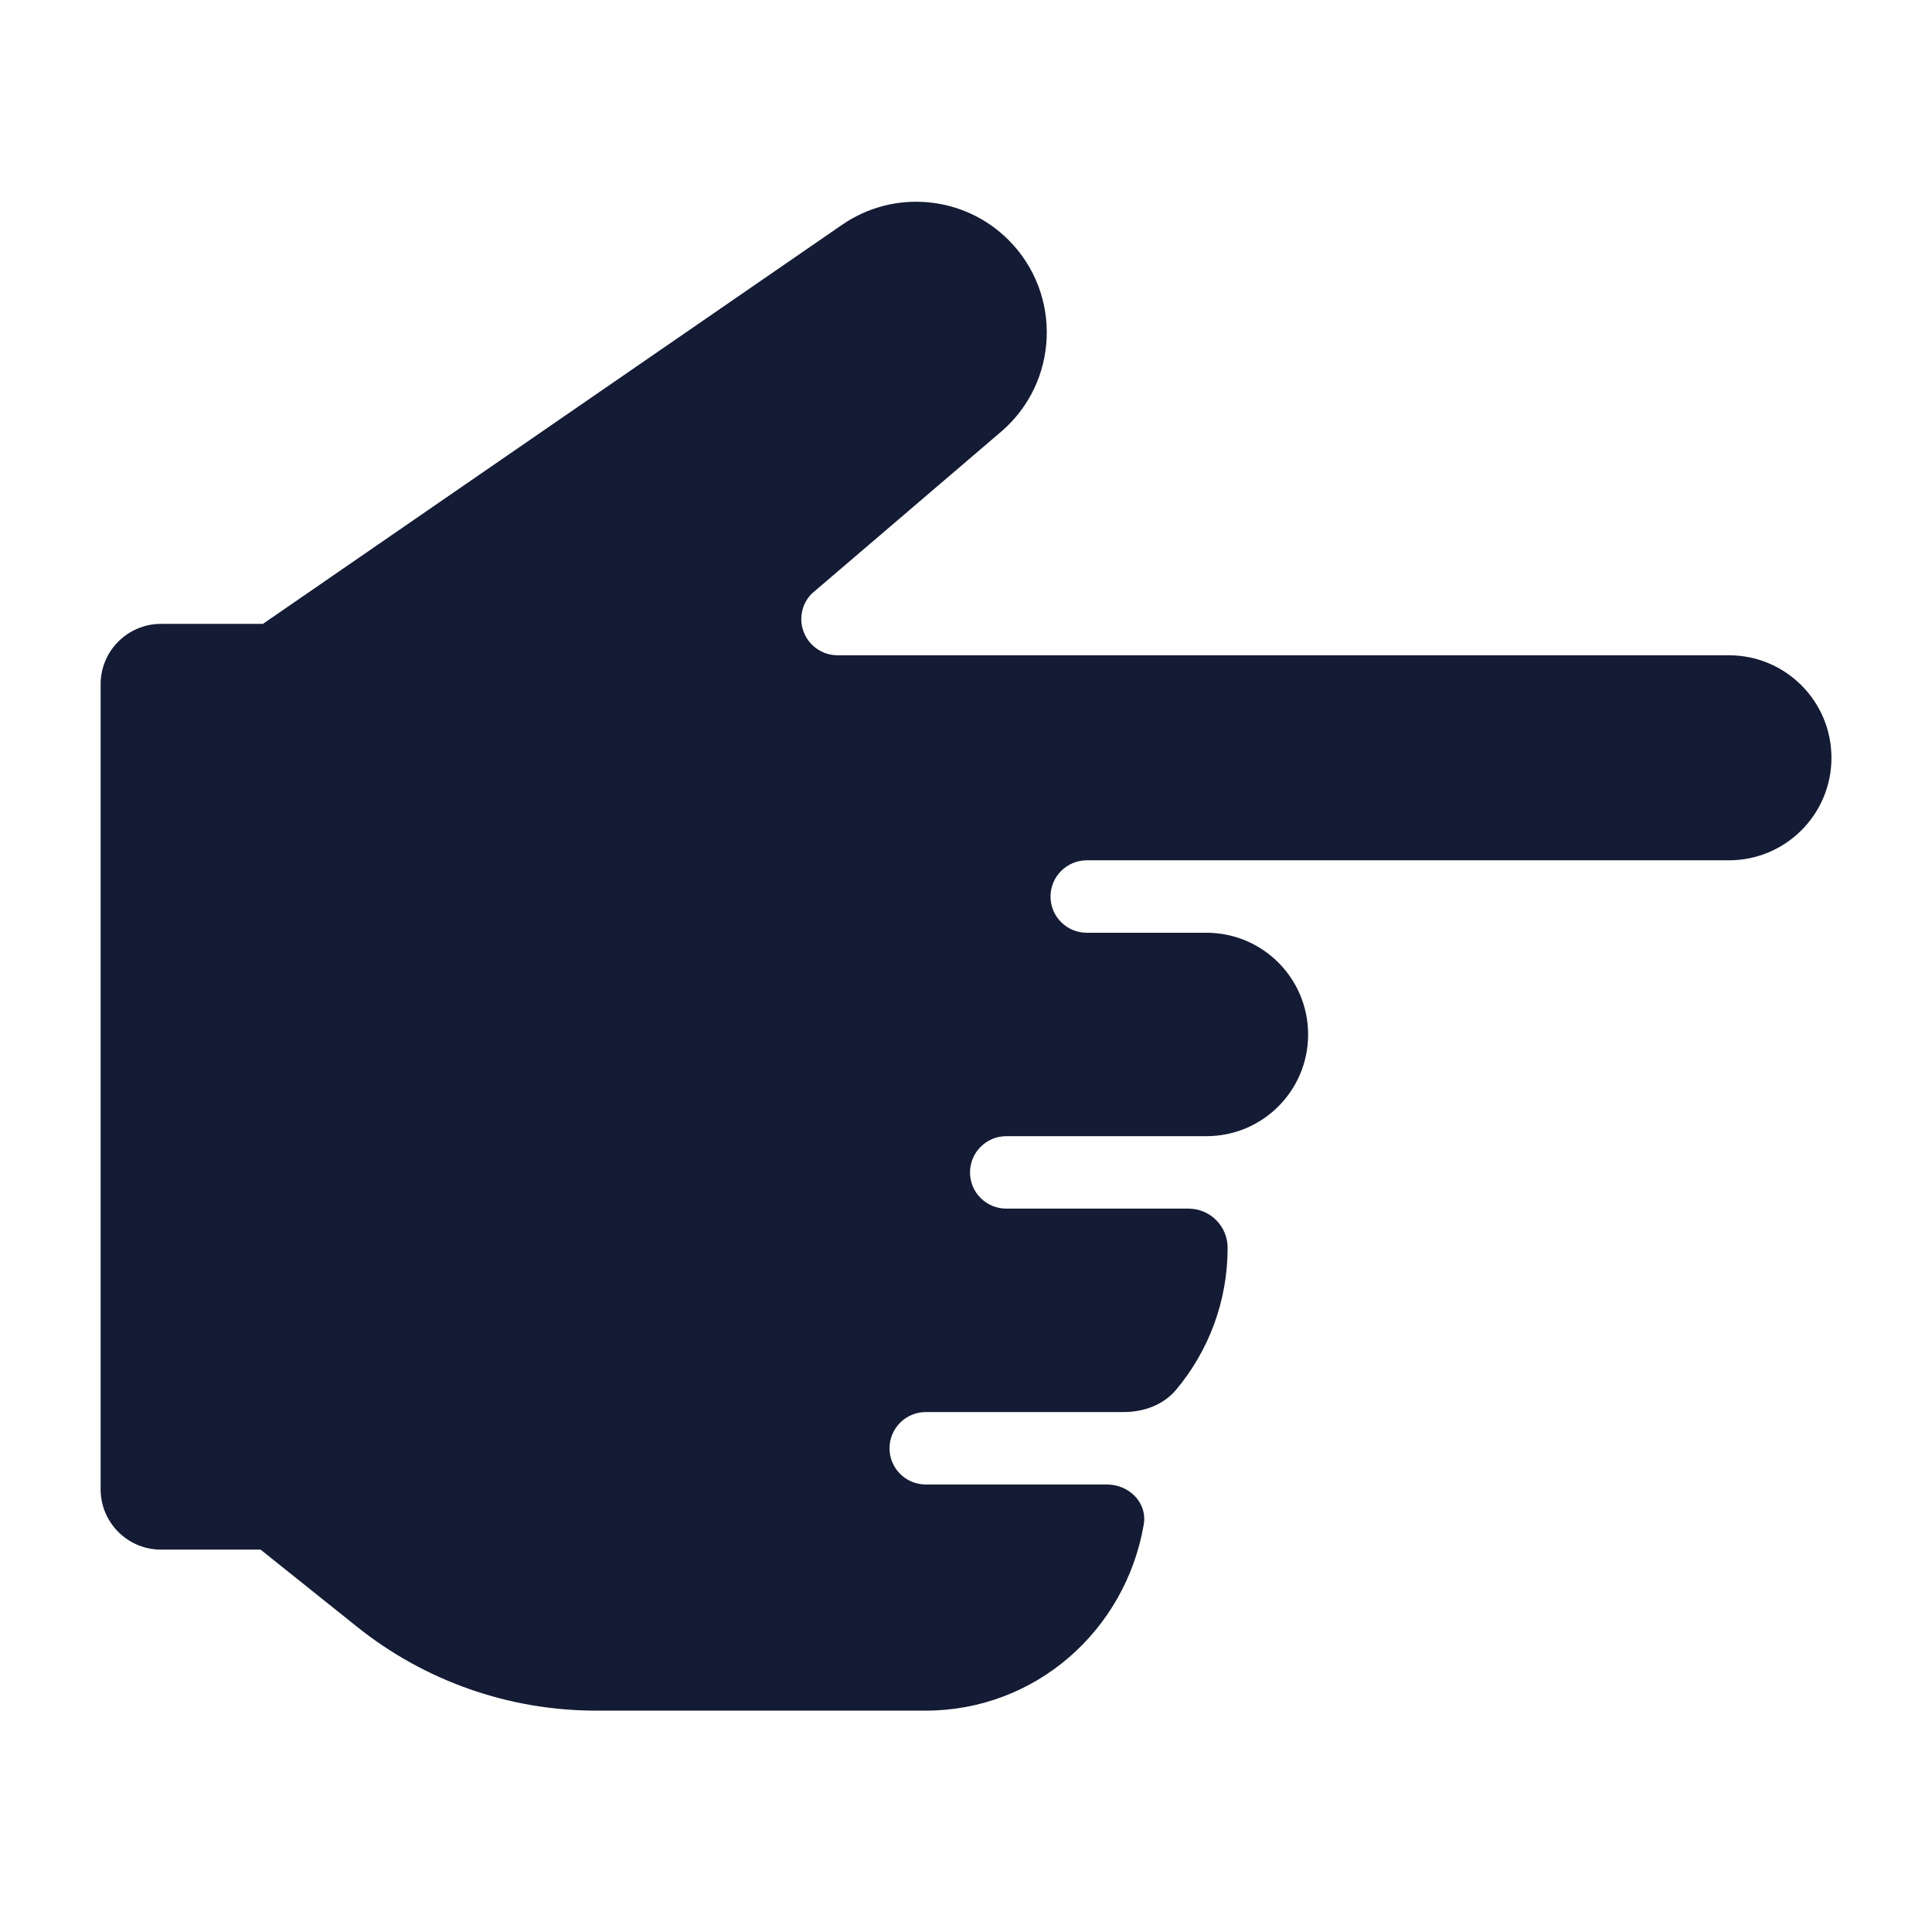 <svg width="24" height="24" viewBox="0 0 24 24" fill="none" xmlns="http://www.w3.org/2000/svg">
<path d="M10.46 2.793L3.266 7.75H2C1.586 7.75 1.25 8.086 1.25 8.5L1.25 18.5C1.25 18.914 1.586 19.25 2 19.25L3.237 19.25L4.436 20.209C5.278 20.883 6.325 21.25 7.403 21.25H11.5C12.854 21.25 13.979 20.264 14.208 18.939C14.255 18.667 14.026 18.441 13.75 18.441H11.501C11.252 18.441 11.05 18.24 11.05 17.991C11.05 17.743 11.252 17.541 11.501 17.541H13.958C14.206 17.541 14.451 17.454 14.61 17.264C15.01 16.787 15.25 16.172 15.25 15.5C15.25 15.232 15.033 15.014 14.764 15.014H12.501C12.252 15.014 12.05 14.813 12.05 14.564C12.05 14.316 12.252 14.114 12.501 14.114H14.987C15.685 14.114 16.25 13.549 16.25 12.851C16.25 12.153 15.685 11.587 14.987 11.587H13.501C13.252 11.587 13.05 11.386 13.05 11.137C13.05 10.889 13.252 10.687 13.501 10.687H21.477C22.181 10.687 22.751 10.117 22.751 9.414C22.751 8.71 22.181 8.14 21.477 8.14L10.404 8.14C10.224 8.14 10.06 8.032 9.99 7.865C9.919 7.699 9.955 7.507 10.081 7.377L12.436 5.363C13.154 4.748 13.197 3.651 12.529 2.982C11.976 2.428 11.105 2.348 10.46 2.793Z" fill="#141B34"/>
</svg>
